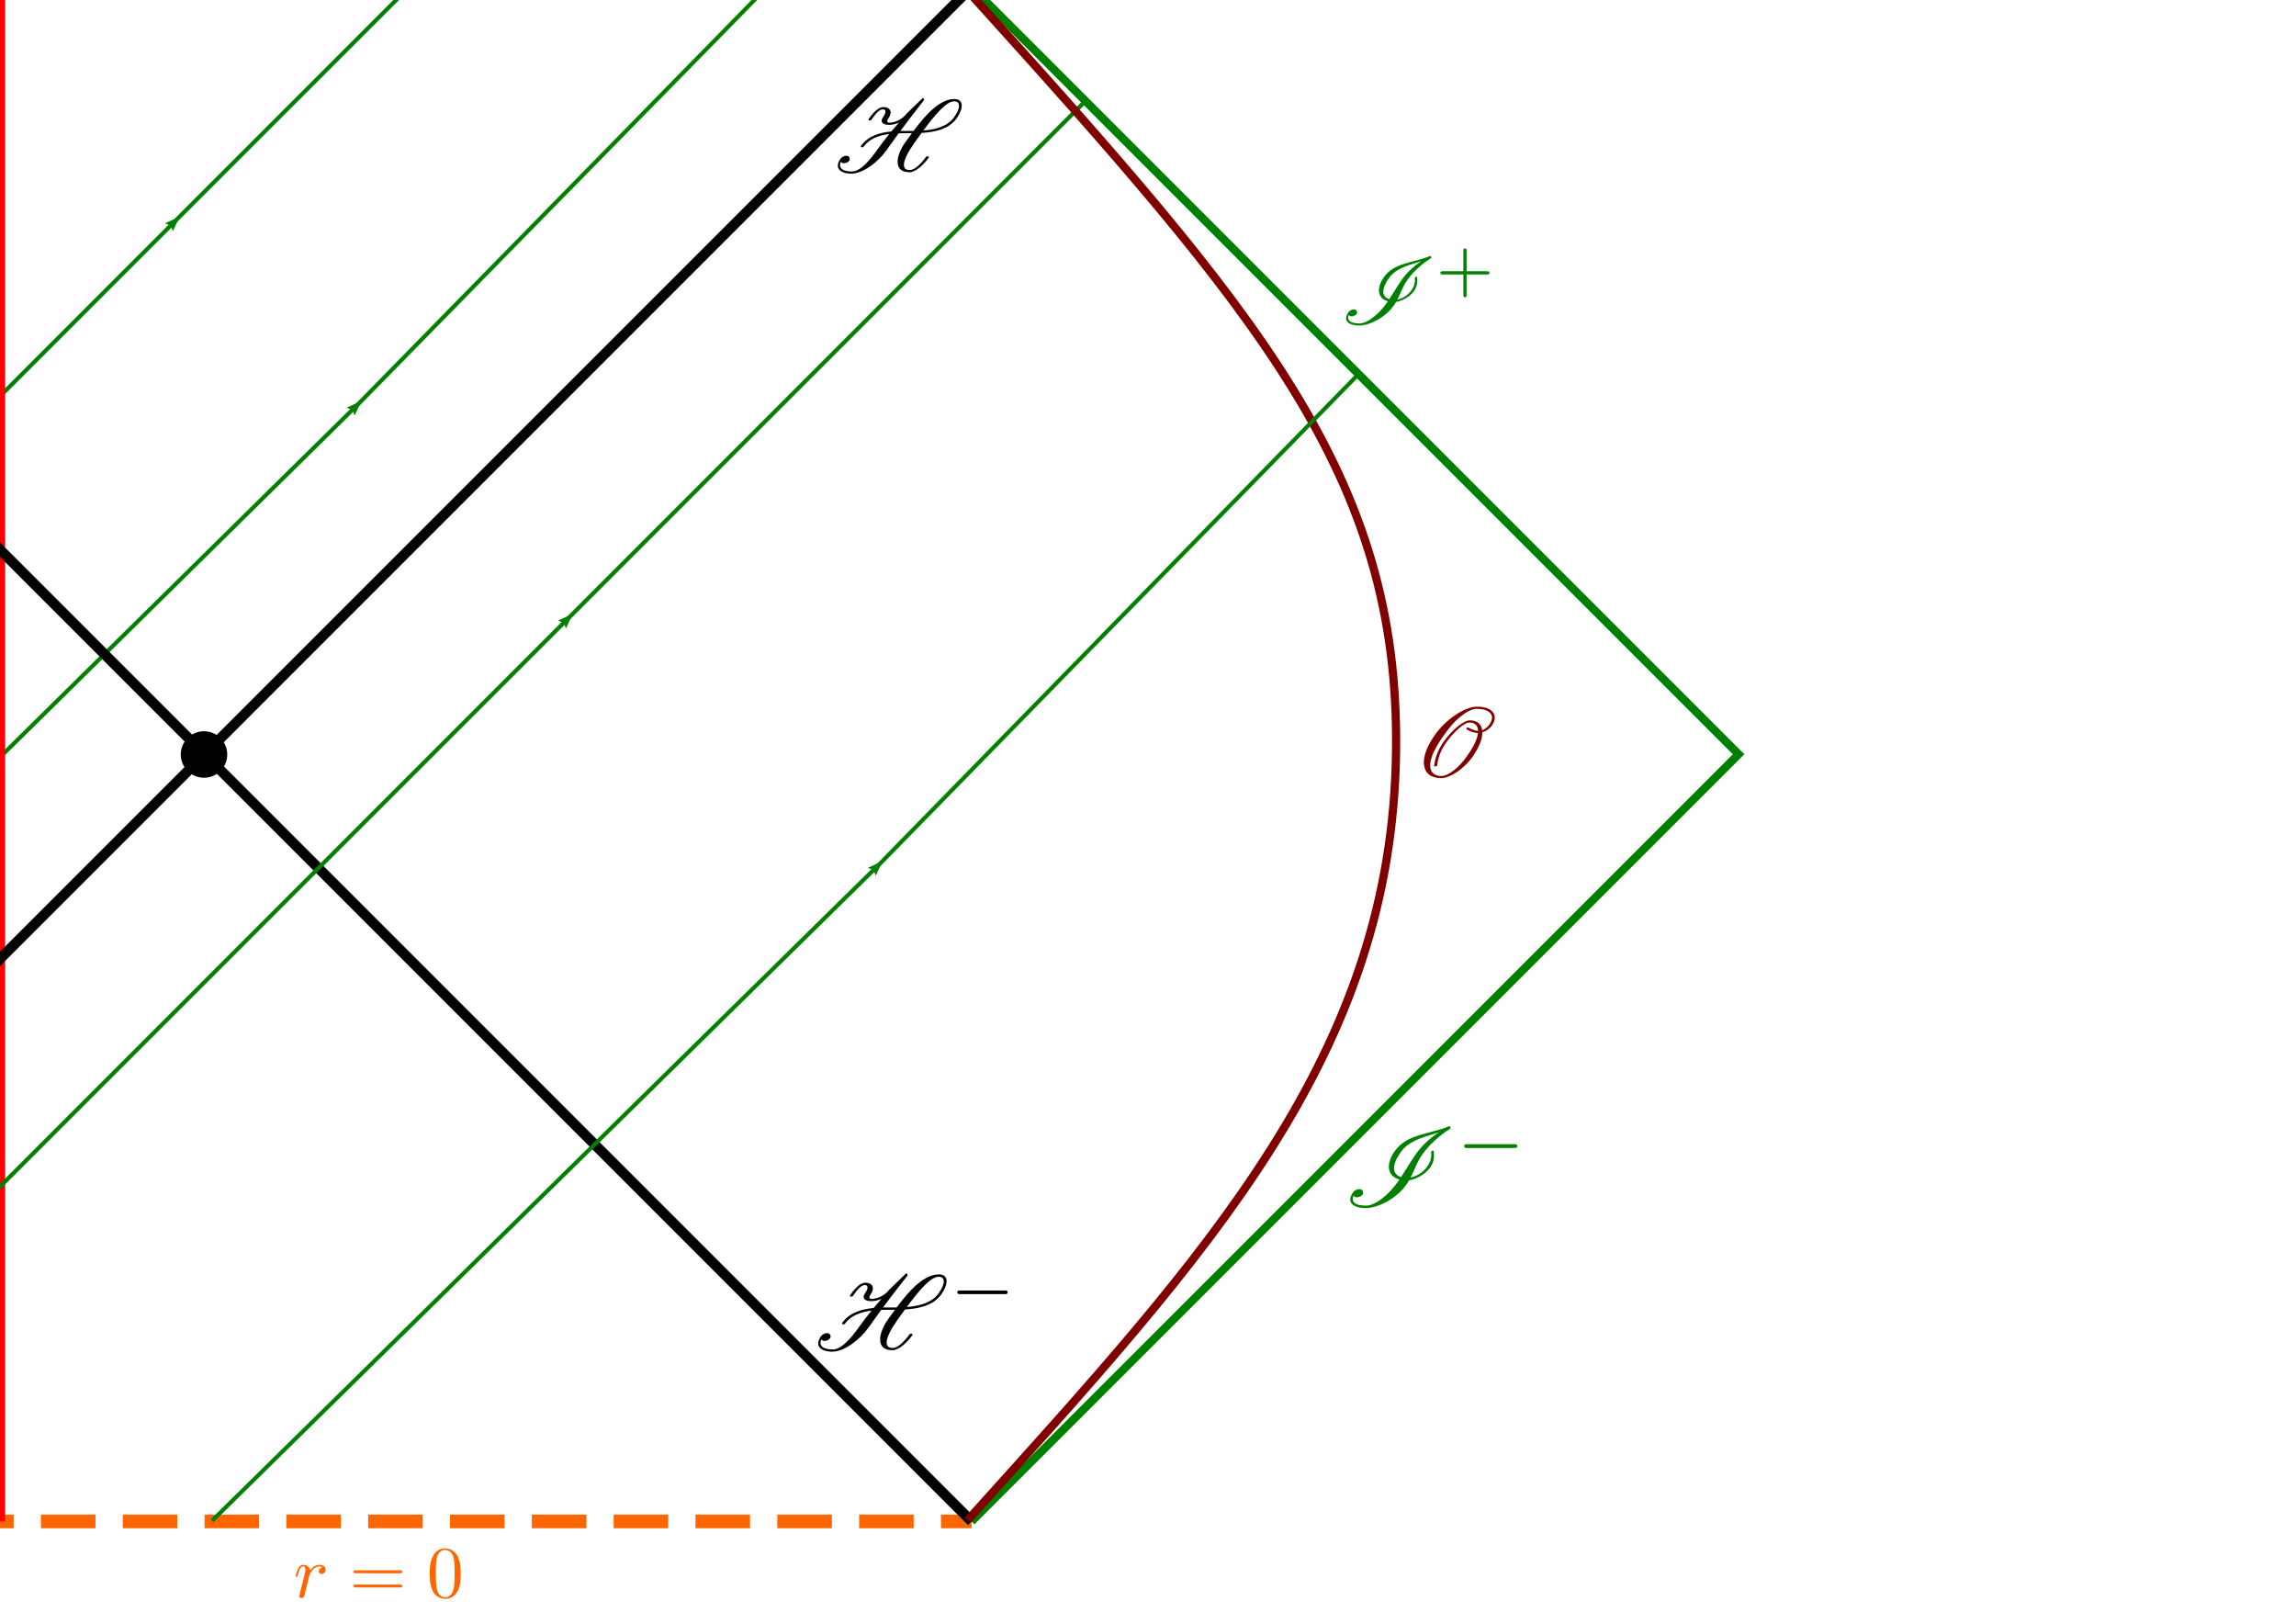 <?xml version="1.0" encoding="UTF-8" standalone="no"?>
<!-- Created with Inkscape (http://www.inkscape.org/) -->

<svg
   xmlns:ns0="http://www.iki.fi/pav/software/textext/"
   xmlns:dc="http://purl.org/dc/elements/1.1/"
   xmlns:cc="http://creativecommons.org/ns#"
   xmlns:rdf="http://www.w3.org/1999/02/22-rdf-syntax-ns#"
   xmlns:svg="http://www.w3.org/2000/svg"
   xmlns="http://www.w3.org/2000/svg"
   xmlns:sodipodi="http://sodipodi.sourceforge.net/DTD/sodipodi-0.dtd"
   xmlns:inkscape="http://www.inkscape.org/namespaces/inkscape"
   width="297mm"
   height="210mm"
   viewBox="0 0 297 210"
   version="1.1"
   id="svg8"
   inkscape:version="0.92.5 (2060ec1f9f, 2020-04-08)"
   sodipodi:docname="lem_OS_CP_diag_sclosed.svg">
  <defs
     id="defs2">
    <marker
       inkscape:stockid="Arrow2Lend"
       orient="auto"
       refY="0.0"
       refX="0.0"
       id="Arrow2Lend"
       style="overflow:visible;"
       inkscape:isstock="true">
      <path
         id="path851"
         style="fill-rule:evenodd;stroke-width:0.625;stroke-linejoin:round;stroke:#008000;stroke-opacity:1;fill:#008000;fill-opacity:1"
         d="M 8.719,4.034 L -2.207,0.016 L 8.719,-4.002 C 6.973,-1.63 6.983,1.616 8.719,4.034 z "
         transform="scale(1.1) rotate(180) translate(1,0)" />
    </marker>
    <marker
       inkscape:stockid="Arrow1Mend"
       orient="auto"
       refY="0.0"
       refX="0.0"
       id="Arrow1Mend"
       style="overflow:visible;"
       inkscape:isstock="true">
      <path
         id="path1092"
         d="M 0.0,0.0 L 5.0,-5.0 L -12.5,0.0 L 5.0,5.0 L 0.0,0.0 z "
         style="fill-rule:evenodd;stroke:#008000;stroke-width:1pt;stroke-opacity:1;fill:#008000;fill-opacity:1"
         transform="scale(0.4) rotate(180) translate(10,0)" />
    </marker>
    <inkscape:path-effect
       effect="bspline"
       id="path-effect862"
       is_visible="true"
       weight="33.333"
       steps="2"
       helper_size="0"
       apply_no_weight="true"
       apply_with_weight="true"
       only_selected="false" />
    <marker
       inkscape:stockid="Arrow2Lend"
       orient="auto"
       refY="0"
       refX="0"
       id="Arrow2Lend-3"
       style="overflow:visible"
       inkscape:isstock="true">
      <path
         inkscape:connector-curvature="0"
         id="path851-6"
         style="fill:#008000;fill-opacity:1;fill-rule:evenodd;stroke:#008000;stroke-width:0.625;stroke-linejoin:round;stroke-opacity:1"
         d="M 8.719,4.034 -2.207,0.016 8.719,-4.002 c -1.745,2.372 -1.735,5.617 -6e-7,8.035 z"
         transform="matrix(-1.1,0,0,-1.1,-1.1,0)" />
    </marker>
    <marker
       inkscape:stockid="Arrow2Lend"
       orient="auto"
       refY="0"
       refX="0"
       id="Arrow2Lend-3-5"
       style="overflow:visible"
       inkscape:isstock="true">
      <path
         inkscape:connector-curvature="0"
         id="path851-6-3"
         style="fill:#008000;fill-opacity:1;fill-rule:evenodd;stroke:#008000;stroke-width:0.625;stroke-linejoin:round;stroke-opacity:1"
         d="M 8.719,4.034 -2.207,0.016 8.719,-4.002 c -1.745,2.372 -1.735,5.617 -6e-7,8.035 z"
         transform="matrix(-1.1,0,0,-1.1,-1.1,0)" />
    </marker>
    <marker
       inkscape:stockid="Arrow2Lend"
       orient="auto"
       refY="0"
       refX="0"
       id="Arrow2Lend-8"
       style="overflow:visible"
       inkscape:isstock="true">
      <path
         inkscape:connector-curvature="0"
         id="path851-9"
         style="fill:#008000;fill-opacity:1;fill-rule:evenodd;stroke:#008000;stroke-width:0.625;stroke-linejoin:round;stroke-opacity:1"
         d="M 8.719,4.034 -2.207,0.016 8.719,-4.002 c -1.745,2.372 -1.735,5.617 -6e-7,8.035 z"
         transform="matrix(-1.1,0,0,-1.1,-1.1,0)" />
    </marker>
    <marker
       inkscape:stockid="Arrow2Lend"
       orient="auto"
       refY="0"
       refX="0"
       id="Arrow2Lend-8-2"
       style="overflow:visible"
       inkscape:isstock="true">
      <path
         inkscape:connector-curvature="0"
         id="path851-9-9"
         style="fill:#008000;fill-opacity:1;fill-rule:evenodd;stroke:#008000;stroke-width:0.625;stroke-linejoin:round;stroke-opacity:1"
         d="M 8.719,4.034 -2.207,0.016 8.719,-4.002 c -1.745,2.372 -1.735,5.617 -6e-7,8.035 z"
         transform="matrix(-1.1,0,0,-1.1,-1.1,0)" />
    </marker>
  </defs>
  <sodipodi:namedview
     id="base"
     pagecolor="#ffffff"
     bordercolor="#666666"
     borderopacity="1.0"
     inkscape:pageopacity="0.0"
     inkscape:pageshadow="2"
     inkscape:zoom="1.0137906"
     inkscape:cx="357.02633"
     inkscape:cy="426.79268"
     inkscape:document-units="mm"
     inkscape:current-layer="layer1"
     showgrid="true"
     inkscape:window-width="1848"
     inkscape:window-height="1016"
     inkscape:window-x="72"
     inkscape:window-y="27"
     inkscape:window-maximized="1"
     inkscape:snap-global="false"
     showguides="false">
    <inkscape:grid
       type="xygrid"
       id="grid815"
       units="px"
       spacingx="1.323"
       spacingy="1.323"
       color="#108bff"
       opacity="0.125" />
  </sodipodi:namedview>
  <g
     inkscape:label="Calque 1"
     inkscape:groupmode="layer"
     id="layer1"
     transform="translate(0,-87)">
    <path
       style="fill:#ffeeaa;fill-opacity:1;stroke:none;stroke-width:1.017;stroke-linecap:butt;stroke-linejoin:miter;stroke-miterlimit:4;stroke-dasharray:none;stroke-opacity:1"
       d="M -26.458,283.771 V 85.333 H 0 V 283.771"
       id="path9159"
       inkscape:connector-curvature="0" />
    <path
       style="fill:none;stroke:#008000;stroke-width:1.058;stroke-linecap:butt;stroke-linejoin:miter;stroke-miterlimit:4;stroke-dasharray:none;stroke-opacity:1"
       d="m 125.677,85.333 99.219,99.219 -99.219,99.219"
       id="path819"
       inkscape:connector-curvature="0"
       sodipodi:nodetypes="ccc" />
    <path
       style="fill:none;stroke:#ff00ff;stroke-width:0.794;stroke-linecap:butt;stroke-linejoin:miter;stroke-miterlimit:4;stroke-dasharray:none;stroke-opacity:1"
       d="M -26.458,184.552 H 0 v 0"
       id="path824"
       inkscape:connector-curvature="0" />
    <path
       style="fill:none;stroke:#008000;stroke-width:0.529;stroke-linecap:butt;stroke-linejoin:miter;stroke-miterlimit:4;stroke-dasharray:none;stroke-opacity:1;marker-mid:url(#Arrow2Lend-3)"
       d="M -26.789,211.341 46.509,139.088 99.201,85.351"
       id="path828-7"
       inkscape:connector-curvature="0"
       sodipodi:nodetypes="ccc" />
    <path
       style="fill:none;stroke:#ff6600;stroke-width:1.764;stroke-linecap:butt;stroke-linejoin:miter;stroke-miterlimit:4;stroke-dasharray:7.056,3.528;stroke-dashoffset:0;stroke-opacity:1"
       d="m -26.458,85.333 152.135,1e-5"
       id="path835"
       inkscape:connector-curvature="0"
       sodipodi:nodetypes="cc" />
    <path
       style="fill:none;stroke:#008000;stroke-width:0.529;stroke-linecap:butt;stroke-linejoin:miter;stroke-miterlimit:4;stroke-dasharray:none;stroke-opacity:1;marker-mid:url(#Arrow2Lend-3-5)"
       d="M -0.3,138.55 23.001,115.249 52.917,85.333"
       id="path828-7-5"
       inkscape:connector-curvature="0"
       sodipodi:nodetypes="ccc" />
    <g
       ns0:preamble="/home/eric/.config/inkscape/extensions/default_packages.tex"
       ns0:text="$\\mathscr{I}^+$\n"
       word-spacing="normal"
       letter-spacing="normal"
       font-size-adjust="none"
       font-stretch="normal"
       font-weight="normal"
       font-variant="normal"
       font-style="normal"
       stroke-miterlimit="10.433"
       xml:space="preserve"
       transform="matrix(1.234,0,0,-1.234,-10.098,1001.49)"
       id="g8064"
       style="font-style:normal;font-variant:normal;font-weight:normal;font-stretch:normal;letter-spacing:normal;word-spacing:normal;text-anchor:start;fill:#008000;fill-opacity:1;fill-rule:evenodd;stroke:#000000;stroke-linecap:butt;stroke-linejoin:miter;stroke-miterlimit:10.433;stroke-dasharray:none;stroke-dashoffset:0;stroke-opacity:1">
<path
   id="path8060"
   d="m 155.71,711.73 0.12,0.16 0.12,0.16 0.12,0.15 0.14,0.15 0.13,0.16 0.15,0.15 0.15,0.14 0.15,0.15 0.16,0.14 0.16,0.14 0.17,0.14 0.17,0.14 0.18,0.13 0.18,0.13 0.18,0.12 0.19,0.12 c 0.02,0.01 0.03,0.04 0.03,0.07 l -0.01,0.08 c -0.02,0.01 -0.02,0.02 -0.02,0.03 0,0.04 -0.04,0.06 -0.07,0.06 -0.01,0 -0.02,0 -0.03,-0.01 -1.81,-0.74 -3.73,-0.67 -4.82,-2.2 -0.35,-0.49 -0.53,-0.98 -0.53,-1.4 0,-0.16 0.03,-0.31 0.08,-0.44 0.14,-0.35 0.45,-0.58 0.86,-0.7 l 0.14,0.22 c -0.31,0.1 -0.52,0.3 -0.59,0.56 -0.02,0.07 -0.03,0.15 -0.03,0.23 0,0.4 0.22,0.91 0.6,1.43 0.66,0.94 1.82,1.28 2.99,1.64 0.13,0.04 0.26,0.08 0.38,0.12 -0.79,-0.53 -1.49,-1.18 -1.98,-1.87 v 0 c -0.5,-0.7 -0.9,-1.41 -1.37,-2.11 l -0.14,-0.22 -0.17,-0.24 c -0.75,-1.05 -1.93,-2.08 -2.81,-2.08 -0.69,0 -1.18,0.18 -1.18,0.58 0,0.09 0.02,0.2 0.08,0.31 0.06,-0.1 0.17,-0.15 0.29,-0.15 0.26,0 0.56,0.2 0.56,0.39 0,0.24 -0.15,0.34 -0.33,0.34 -0.21,0 -0.45,-0.12 -0.57,-0.29 -0.17,-0.25 -0.25,-0.46 -0.25,-0.64 0,-0.52 0.63,-0.76 1.36,-0.76 1.2,0 2.91,0.96 3.71,2.2 l 0.18,0.28 c 0.28,0.04 0.59,0.14 0.91,0.32 0.37,0.2 0.72,0.48 0.94,0.79 0.29,0.41 0.36,0.78 0.36,1.11 0,0.11 -0.01,0.23 -0.02,0.34 -0.01,0.04 -0.04,0.07 -0.08,0.07 h -0.02 c -0.03,0 -0.06,-0.02 -0.09,-0.03 -0.03,-0.02 -0.05,-0.05 -0.05,-0.09 0.01,-0.08 0.02,-0.16 0.02,-0.24 0,-0.31 -0.09,-0.67 -0.37,-1.06 -0.19,-0.27 -0.48,-0.54 -0.81,-0.72 -0.23,-0.13 -0.45,-0.21 -0.67,-0.25 0.38,0.69 0.55,1.36 1.05,2.05 z"
   inkscape:connector-curvature="0"
   style="fill:#008000;stroke-width:0" />
<path
   id="path8062"
   d="m 161.92,712.31 h 2.14 c 0.09,0 0.26,0 0.26,0.17 0,0.17 -0.16,0.17 -0.26,0.17 h -2.14 v 2.14 c 0,0.09 0,0.25 -0.16,0.25 -0.18,0 -0.18,-0.16 -0.18,-0.25 v -2.14 h -2.15 c -0.09,0 -0.26,0 -0.26,-0.17 0,-0.17 0.17,-0.17 0.26,-0.17 h 2.15 v -2.13 c 0,-0.09 0,-0.26 0.17,-0.26 0.17,0 0.17,0.16 0.17,0.26 z"
   inkscape:connector-curvature="0"
   style="fill:#008000;stroke-width:0" />
</g>    <g
       style="font-style:normal;font-variant:normal;font-weight:normal;font-stretch:normal;letter-spacing:normal;word-spacing:normal;text-anchor:start;fill:#008000;fill-opacity:1;fill-rule:evenodd;stroke:#000000;stroke-linecap:butt;stroke-linejoin:miter;stroke-miterlimit:10.433;stroke-dasharray:none;stroke-dashoffset:0;stroke-opacity:1"
       ns0:preamble="/home/eric/.config/inkscape/extensions/default_packages.tex"
       ns0:text="$\\mathscr{I}^-$\n\n"
       word-spacing="normal"
       letter-spacing="normal"
       font-size-adjust="none"
       font-stretch="normal"
       font-weight="normal"
       font-variant="normal"
       font-style="normal"
       stroke-miterlimit="10.433"
       xml:space="preserve"
       transform="matrix(1.453,0,0,-1.453,-42.26,1270.46)"
       id="content">
<path
   id="path8123"
   style="font-style:normal;font-variant:normal;font-weight:normal;font-stretch:normal;letter-spacing:normal;word-spacing:normal;text-anchor:start;fill:#008000;fill-opacity:1;fill-rule:evenodd;stroke:#000000;stroke-width:0;stroke-linecap:butt;stroke-linejoin:miter;stroke-miterlimit:10.433;stroke-dasharray:none;stroke-dashoffset:0;stroke-opacity:1"
   word-spacing="normal"
   stroke-miterlimit="10.433"
   letter-spacing="normal"
   font-weight="normal"
   font-variant="normal"
   font-style="normal"
   font-stretch="normal"
   font-size-adjust="none"
   d="m 155.71,711.73 0.12,0.16 0.12,0.16 0.12,0.15 0.14,0.15 0.13,0.16 0.15,0.15 0.15,0.14 0.15,0.15 0.16,0.14 0.16,0.14 0.17,0.14 0.17,0.14 0.18,0.13 0.18,0.13 0.18,0.12 0.19,0.12 c 0.02,0.01 0.03,0.04 0.03,0.07 l -0.01,0.08 c -0.02,0.01 -0.02,0.02 -0.02,0.03 0,0.04 -0.04,0.06 -0.07,0.06 -0.01,0 -0.02,0 -0.03,-0.01 -1.81,-0.74 -3.73,-0.67 -4.82,-2.2 -0.35,-0.49 -0.53,-0.98 -0.53,-1.4 0,-0.16 0.03,-0.31 0.08,-0.44 0.14,-0.35 0.45,-0.58 0.86,-0.7 l 0.14,0.22 c -0.31,0.1 -0.52,0.3 -0.59,0.56 -0.02,0.07 -0.03,0.15 -0.03,0.23 0,0.4 0.22,0.91 0.6,1.43 0.66,0.94 1.82,1.28 2.99,1.64 0.13,0.04 0.26,0.08 0.38,0.12 -0.79,-0.53 -1.49,-1.18 -1.98,-1.87 v 0 c -0.5,-0.7 -0.9,-1.41 -1.37,-2.11 l -0.14,-0.22 -0.17,-0.24 c -0.75,-1.05 -1.93,-2.08 -2.81,-2.08 -0.69,0 -1.18,0.18 -1.18,0.58 0,0.09 0.02,0.2 0.08,0.31 0.06,-0.1 0.17,-0.15 0.29,-0.15 0.26,0 0.56,0.2 0.56,0.39 0,0.24 -0.15,0.34 -0.33,0.34 -0.21,0 -0.45,-0.12 -0.57,-0.29 -0.17,-0.25 -0.25,-0.46 -0.25,-0.64 0,-0.52 0.63,-0.76 1.36,-0.76 1.2,0 2.91,0.96 3.71,2.2 l 0.18,0.28 c 0.28,0.04 0.59,0.14 0.91,0.32 0.37,0.2 0.72,0.48 0.94,0.79 0.29,0.41 0.36,0.78 0.36,1.11 0,0.11 -0.01,0.23 -0.02,0.34 -0.01,0.04 -0.04,0.07 -0.08,0.07 h -0.02 c -0.03,0 -0.06,-0.02 -0.09,-0.03 -0.03,-0.02 -0.05,-0.05 -0.05,-0.09 0.01,-0.08 0.02,-0.16 0.02,-0.24 0,-0.31 -0.09,-0.67 -0.37,-1.06 -0.19,-0.27 -0.48,-0.54 -0.81,-0.72 -0.23,-0.13 -0.45,-0.21 -0.67,-0.25 0.38,0.69 0.55,1.36 1.05,2.05 z"
   inkscape:connector-curvature="0" />
<path
   id="path8125"
   style="font-style:normal;font-variant:normal;font-weight:normal;font-stretch:normal;letter-spacing:normal;word-spacing:normal;text-anchor:start;fill:#008000;fill-opacity:1;fill-rule:evenodd;stroke:#000000;stroke-width:0;stroke-linecap:butt;stroke-linejoin:miter;stroke-miterlimit:10.433;stroke-dasharray:none;stroke-dashoffset:0;stroke-opacity:1"
   word-spacing="normal"
   stroke-miterlimit="10.433"
   letter-spacing="normal"
   font-weight="normal"
   font-variant="normal"
   font-style="normal"
   font-stretch="normal"
   font-size-adjust="none"
   d="m 163.89,712.31 h 0.01 0.01 0.01 0.01 0.02 0.02 0.01 0.01 l 0.01,0.01 h 0.01 0.01 0.02 0.01 l 0.01,0.01 h 0.01 l 0.01,0.01 h 0.01 l 0.01,0.01 h 0.01 l 0.01,0.01 v 0.01 h 0.01 l 0.01,0.01 v 0 0.01 h 0.01 v 0.01 0 0.01 h 0.01 v 0.01 0 0.01 0.01 0 l 0.01,0.01 v 0.01 0 0.01 0.01 c 0,0.17 -0.16,0.17 -0.28,0.17 h -4.17 c -0.11,0 -0.28,0 -0.28,-0.17 0,-0.17 0.16,-0.17 0.28,-0.17 z"
   inkscape:connector-curvature="0" />
</g>    <g
       ns0:preamble="/home/eric/.config/inkscape/extensions/default_packages.tex"
       ns0:text="$r=0$\n"
       word-spacing="normal"
       letter-spacing="normal"
       font-size-adjust="none"
       font-stretch="normal"
       font-weight="normal"
       font-variant="normal"
       font-style="normal"
       stroke-miterlimit="10.433"
       xml:space="preserve"
       transform="matrix(0,-1.082,-1.082,0,735.233,354.34)"
       id="g8175"
       style="font-style:normal;font-variant:normal;font-weight:normal;font-stretch:normal;letter-spacing:normal;word-spacing:normal;text-anchor:start;fill:#000000;fill-opacity:1;fill-rule:evenodd;stroke:#000000;stroke-linecap:butt;stroke-linejoin:miter;stroke-miterlimit:10.433;stroke-dasharray:none;stroke-dashoffset:0;stroke-opacity:1">
<path
   id="path8167"
   d="m 149.59,707.71 v -0.01 l -0.01,-0.02 v -0.01 -0.02 l -0.01,-0.03 -0.01,-0.03 v -0.03 l -0.01,-0.04 -0.01,-0.03 -0.01,-0.03 v -0.01 -0.02 l -0.01,-0.01 v -0.02 -0.01 l -0.01,-0.01 v -0.02 -0.01 -0.01 -0.01 l -0.01,-0.01 v -0.01 -0.01 0 -0.01 -0.01 c 0,-0.18 0.14,-0.26 0.29,-0.26 0.12,0 0.3,0.07 0.37,0.27 0.02,0.04 0.36,1.39 0.4,1.57 0.08,0.33 0.26,1.03 0.32,1.3 0.04,0.12 0.32,0.59 0.55,0.81 0.08,0.07 0.37,0.33 0.8,0.33 0.26,0 0.41,-0.12 0.42,-0.12 -0.3,-0.05 -0.52,-0.29 -0.52,-0.55 0,-0.16 0.11,-0.35 0.38,-0.35 0.27,0 0.55,0.23 0.55,0.59 0,0.35 -0.32,0.65 -0.83,0.65 -0.65,0 -1.08,-0.49 -1.27,-0.77 -0.08,0.45 -0.44,0.77 -0.91,0.77 -0.46,0 -0.65,-0.39 -0.74,-0.57 -0.18,-0.34 -0.31,-0.93 -0.31,-0.96 0,-0.1 0.1,-0.1 0.12,-0.1 0.1,0 0.11,0.01 0.17,0.22 0.17,0.71 0.37,1.19 0.73,1.19 0.17,0 0.31,-0.08 0.31,-0.46 0,-0.21 -0.03,-0.32 -0.16,-0.83 z"
   inkscape:connector-curvature="0"
   style="fill:#000000;stroke-width:0" />
<path
   id="path8169"
   d="m 163.1,710.37 h 0.03 0.03 0.03 l 0.01,0.01 h 0.02 0.01 0.02 0.01 0.01 l 0.02,0.01 h 0.01 0.01 l 0.02,0.01 h 0.01 l 0.01,0.01 h 0.01 l 0.01,0.01 0.01,0.01 0.01,0.01 0.01,0.01 0.01,0.01 v 0 l 0.01,0.01 v 0 0.01 l 0.01,0.01 v 0 0.01 0.01 0 l 0.01,0.01 v 0.01 0.01 0.01 0 0.01 0.01 c 0,0.2 -0.19,0.2 -0.33,0.2 h -5.97 c -0.14,0 -0.33,0 -0.33,-0.2 0,-0.2 0.19,-0.2 0.34,-0.2 z"
   inkscape:connector-curvature="0"
   style="fill:#000000;stroke-width:0" />
<path
   id="path8171"
   d="m 163.11,708.45 h 0.02 0.01 0.03 0.02 0.02 0.01 0.02 0.01 0.01 l 0.02,0.01 h 0.01 0.01 l 0.02,0.01 h 0.01 l 0.01,0.01 h 0.01 l 0.01,0.01 h 0.01 l 0.01,0.01 0.01,0.01 0.01,0.01 h 0.01 v 0.01 0.01 h 0.01 v 0.01 0 l 0.01,0.01 v 0.01 0 0.01 0.01 h 0.01 v 0.01 0.01 0.01 0.01 0.01 0.01 c 0,0.19 -0.19,0.19 -0.34,0.19 h -5.95 c -0.15,0 -0.34,0 -0.34,-0.19 0,-0.2 0.19,-0.2 0.33,-0.2 z"
   inkscape:connector-curvature="0"
   style="fill:#000000;stroke-width:0" />
<path
   id="path8173"
   d="m 171.36,710.3 v 0.15 l -0.01,0.15 v 0.15 l -0.01,0.15 -0.01,0.15 -0.01,0.14 -0.01,0.15 -0.02,0.15 -0.02,0.14 -0.03,0.15 -0.03,0.14 -0.04,0.15 -0.05,0.14 -0.04,0.14 -0.06,0.14 -0.03,0.07 -0.03,0.07 c -0.46,0.95 -1.28,1.11 -1.7,1.11 -0.6,0 -1.32,-0.26 -1.73,-1.18 -0.32,-0.69 -0.37,-1.46 -0.37,-2.26 0,-0.74 0.04,-1.64 0.45,-2.39 0.43,-0.81 1.15,-1 1.64,-1 v 0.21 c -0.39,0 -0.98,0.25 -1.15,1.21 -0.11,0.59 -0.11,1.51 -0.11,2.09 0,0.64 0,1.29 0.08,1.83 0.19,1.18 0.93,1.27 1.18,1.27 0.33,0 0.99,-0.18 1.18,-1.16 0.1,-0.56 0.1,-1.31 0.1,-1.94 0,-0.74 0,-1.42 -0.11,-2.05 -0.15,-0.95 -0.72,-1.25 -1.17,-1.25 v 0 -0.21 c 0.54,0 1.3,0.2 1.74,1.15 0.32,0.68 0.37,1.46 0.37,2.24 z"
   inkscape:connector-curvature="0"
   style="fill:#000000;stroke-width:0" />
</g>    <g
       ns0:preamble="/home/eric/.config/inkscape/extensions/default_packages.tex"
       ns0:text="$r=0$\n"
       word-spacing="normal"
       letter-spacing="normal"
       font-size-adjust="none"
       font-stretch="normal"
       font-weight="normal"
       font-variant="normal"
       font-style="normal"
       stroke-miterlimit="10.433"
       xml:space="preserve"
       transform="matrix(0.955,0,0,-0.955,-103.758,756.704)"
       id="g8175-2"
       style="font-style:normal;font-variant:normal;font-weight:normal;font-stretch:normal;letter-spacing:normal;word-spacing:normal;text-anchor:start;fill:#ff6600;fill-opacity:1;fill-rule:evenodd;stroke:#000000;stroke-linecap:butt;stroke-linejoin:miter;stroke-miterlimit:10.433;stroke-dasharray:none;stroke-dashoffset:0;stroke-opacity:1">
<path
   id="path8167-7"
   d="m 149.59,707.71 v -0.01 l -0.01,-0.02 v -0.01 -0.02 l -0.01,-0.03 -0.01,-0.03 v -0.03 l -0.01,-0.04 -0.01,-0.03 -0.01,-0.03 v -0.01 -0.02 l -0.01,-0.01 v -0.02 -0.01 l -0.01,-0.01 v -0.02 -0.01 -0.01 -0.01 l -0.01,-0.01 v -0.01 -0.01 0 -0.01 -0.01 c 0,-0.18 0.14,-0.26 0.29,-0.26 0.12,0 0.3,0.07 0.37,0.27 0.02,0.04 0.36,1.39 0.4,1.57 0.08,0.33 0.26,1.03 0.32,1.3 0.04,0.12 0.32,0.59 0.55,0.81 0.08,0.07 0.37,0.33 0.8,0.33 0.26,0 0.41,-0.12 0.42,-0.12 -0.3,-0.05 -0.52,-0.29 -0.52,-0.55 0,-0.16 0.11,-0.35 0.38,-0.35 0.27,0 0.55,0.23 0.55,0.59 0,0.35 -0.32,0.65 -0.83,0.65 -0.65,0 -1.08,-0.49 -1.27,-0.77 -0.08,0.45 -0.44,0.77 -0.91,0.77 -0.46,0 -0.65,-0.39 -0.74,-0.57 -0.18,-0.34 -0.31,-0.93 -0.31,-0.96 0,-0.1 0.1,-0.1 0.12,-0.1 0.1,0 0.11,0.01 0.17,0.22 0.17,0.71 0.37,1.19 0.73,1.19 0.17,0 0.31,-0.08 0.31,-0.46 0,-0.21 -0.03,-0.32 -0.16,-0.83 z"
   inkscape:connector-curvature="0"
   style="fill:#ff6600;stroke-width:0" />
<path
   id="path8169-0"
   d="m 163.1,710.37 h 0.03 0.03 0.03 l 0.01,0.01 h 0.02 0.01 0.02 0.01 0.01 l 0.02,0.01 h 0.01 0.01 l 0.02,0.01 h 0.01 l 0.01,0.01 h 0.01 l 0.01,0.01 0.01,0.01 0.01,0.01 0.01,0.01 0.01,0.01 v 0 l 0.01,0.01 v 0 0.01 l 0.01,0.01 v 0 0.01 0.01 0 l 0.01,0.01 v 0.01 0.01 0.01 0 0.01 0.01 c 0,0.2 -0.19,0.2 -0.33,0.2 h -5.97 c -0.14,0 -0.33,0 -0.33,-0.2 0,-0.2 0.19,-0.2 0.34,-0.2 z"
   inkscape:connector-curvature="0"
   style="fill:#ff6600;stroke-width:0" />
<path
   id="path8171-9"
   d="m 163.11,708.45 h 0.02 0.01 0.03 0.02 0.02 0.01 0.02 0.01 0.01 l 0.02,0.01 h 0.01 0.01 l 0.02,0.01 h 0.01 l 0.01,0.01 h 0.01 l 0.01,0.01 h 0.01 l 0.01,0.01 0.01,0.01 0.01,0.01 h 0.01 v 0.01 0.01 h 0.01 v 0.01 0 l 0.01,0.01 v 0.01 0 0.01 0.01 h 0.01 v 0.01 0.01 0.01 0.01 0.01 0.01 c 0,0.19 -0.19,0.19 -0.34,0.19 h -5.95 c -0.15,0 -0.34,0 -0.34,-0.19 0,-0.2 0.19,-0.2 0.33,-0.2 z"
   inkscape:connector-curvature="0"
   style="fill:#ff6600;stroke-width:0" />
<path
   id="path8173-3"
   d="m 171.36,710.3 v 0.15 l -0.01,0.15 v 0.15 l -0.01,0.15 -0.01,0.15 -0.01,0.14 -0.01,0.15 -0.02,0.15 -0.02,0.14 -0.03,0.15 -0.03,0.14 -0.04,0.15 -0.05,0.14 -0.04,0.14 -0.06,0.14 -0.03,0.07 -0.03,0.07 c -0.46,0.95 -1.28,1.11 -1.7,1.11 -0.6,0 -1.32,-0.26 -1.73,-1.18 -0.32,-0.69 -0.37,-1.46 -0.37,-2.26 0,-0.74 0.04,-1.64 0.45,-2.39 0.43,-0.81 1.15,-1 1.64,-1 v 0.21 c -0.39,0 -0.98,0.25 -1.15,1.21 -0.11,0.59 -0.11,1.51 -0.11,2.09 0,0.64 0,1.29 0.08,1.83 0.19,1.18 0.93,1.27 1.18,1.27 0.33,0 0.99,-0.18 1.18,-1.16 0.1,-0.56 0.1,-1.31 0.1,-1.94 0,-0.74 0,-1.42 -0.11,-2.05 -0.15,-0.95 -0.72,-1.25 -1.17,-1.25 v 0 -0.21 c 0.54,0 1.3,0.2 1.74,1.15 0.32,0.68 0.37,1.46 0.37,2.24 z"
   inkscape:connector-curvature="0"
   style="fill:#ff6600;stroke-width:0" />
</g>    <g
       ns0:preamble="/home/eric/.config/inkscape/extensions/default_packages.tex"
       ns0:text="$\\mathscr{H}$\n"
       word-spacing="normal"
       letter-spacing="normal"
       font-size-adjust="none"
       font-stretch="normal"
       font-weight="normal"
       font-variant="normal"
       font-style="normal"
       stroke-miterlimit="10.433"
       xml:space="preserve"
       transform="matrix(1.331,0,0,-1.331,-89.992,1050.358)"
       id="g8257"
       style="font-style:normal;font-variant:normal;font-weight:normal;font-stretch:normal;letter-spacing:normal;word-spacing:normal;text-anchor:start;fill:#000000;fill-opacity:1;fill-rule:evenodd;stroke:#000000;stroke-linecap:butt;stroke-linejoin:miter;stroke-miterlimit:10.433;stroke-dasharray:none;stroke-dashoffset:0;stroke-opacity:1"
       inkscape:transform-center-x="-31.91353"
       inkscape:transform-center-y="-5.1669573">
<path
   id="path8255"
   d="m 157.89,708.52 v 0 0 l -0.01,0.01 v 0 0.01 0 0.01 0 0 0.01 h -0.01 v 0 0.01 0 h -0.01 v 0 0.01 0 h -0.01 v 0 0 l -0.01,0.01 v 0 0 h -0.01 v 0 0 h -0.01 v 0 h -0.01 v 0 0 h -0.11 c -0.03,0 -0.06,0 -0.07,-0.02 -0.47,-0.66 -1.1,-1.31 -1.6,-1.31 -0.4,0 -0.57,0.19 -0.57,0.51 0,0.48 0.4,1.25 0.99,2.09 0.24,0.34 0.48,0.67 0.73,1.01 1.33,0.08 2.66,0.37 3.41,1.42 0.31,0.44 0.49,0.88 0.49,1.23 0,0.38 -0.21,0.64 -0.71,0.64 l -0.04,-0.22 c 0.33,0 0.49,-0.17 0.49,-0.45 0,-0.28 -0.17,-0.66 -0.48,-1.1 -0.65,-0.9 -1.78,-1.19 -2.99,-1.29 1.11,1.5 2.23,2.84 2.98,2.84 v 0 l 0.04,0.22 c -1.42,0 -2.78,-1.5 -3.97,-3.1 h -1.28 c 0.74,0.99 1.5,1.99 2.28,2.97 0.02,0.03 0.02,0.05 0.02,0.08 l -0.03,0.08 c -0.01,0.03 -0.04,0.06 -0.08,0.06 -0.02,0 -0.04,-0.01 -0.06,-0.03 -0.5,-0.48 -0.99,-0.96 -1.53,-1.48 -0.37,-0.52 -1.12,-0.88 -1.68,-0.88 -0.12,0 -0.2,0.06 -0.2,0.16 0,0.07 0.04,0.16 0.12,0.27 0.14,0.21 0.21,0.4 0.21,0.56 0,0.32 -0.27,0.53 -0.71,0.53 -0.52,0 -1.06,-0.64 -1.43,-1.17 -0.01,-0.01 -0.01,-0.03 -0.01,-0.04 0,-0.05 0.03,-0.09 0.08,-0.09 h 0.11 c 0.03,0 0.05,0.02 0.07,0.04 0.38,0.54 0.76,1.04 1.14,1.04 0.16,0 0.25,-0.08 0.25,-0.22 0,-0.14 -0.08,-0.32 -0.24,-0.55 -0.09,-0.13 -0.13,-0.24 -0.13,-0.34 0,-0.28 0.34,-0.4 0.71,-0.4 0.29,0 0.64,0.07 0.97,0.22 -0.25,-0.28 -0.5,-0.57 -0.74,-0.86 -1.15,-0.11 -2.27,-0.44 -2.95,-1.4 l -0.02,-0.05 c 0,-0.04 0.03,-0.08 0.08,-0.08 h 0.11 c 0.03,0 0.06,0.01 0.07,0.03 0.58,0.81 1.51,1.13 2.51,1.25 -0.4,-0.5 -0.79,-0.99 -1.15,-1.5 -0.74,-1.05 -1.65,-2.14 -2.49,-2.14 -0.67,0 -1.15,0.2 -1.15,0.61 0,0.1 0.03,0.21 0.09,0.34 0.07,-0.1 0.18,-0.15 0.3,-0.15 0.26,0 0.56,0.2 0.56,0.39 0,0.24 -0.15,0.34 -0.33,0.34 -0.21,0 -0.45,-0.12 -0.57,-0.29 -0.18,-0.26 -0.26,-0.48 -0.26,-0.67 0,-0.52 0.59,-0.78 1.32,-0.78 1.1,0 2.57,1.1 3.39,2.25 0.4,0.56 0.8,1.11 1.2,1.67 0.23,0.01 0.46,0.01 0.69,0.01 h 0.6 c -0.22,-0.3 -0.44,-0.6 -0.64,-0.88 -0.49,-0.69 -0.75,-1.37 -0.75,-1.9 0,-0.61 0.34,-1.01 1.14,-1.01 0.64,0 1.4,0.74 1.89,1.42 0.01,0.02 0.01,0.03 0.01,0.05 z"
   inkscape:connector-curvature="0"
   style="fill:#000000;stroke-width:0" />
</g>    <g
       style="font-style:normal;font-variant:normal;font-weight:normal;font-stretch:normal;letter-spacing:normal;word-spacing:normal;text-anchor:start;fill:#ff00ff;fill-opacity:1;fill-rule:evenodd;stroke:#ff00ff;stroke-linecap:butt;stroke-linejoin:miter;stroke-miterlimit:10.433;stroke-dasharray:none;stroke-dashoffset:0;stroke-opacity:1"
       ns0:preamble="/home/eric/.config/inkscape/extensions/default_packages.tex"
       ns0:text="$\\tau\\!=\\!0$\n\n\n"
       word-spacing="normal"
       letter-spacing="normal"
       font-size-adjust="none"
       font-stretch="normal"
       font-weight="normal"
       font-variant="normal"
       font-style="normal"
       stroke-miterlimit="10.433"
       xml:space="preserve"
       transform="matrix(0.822,0,0,-0.822,-144.977,761.829)"
       id="g8483">
<path
   id="path8475"
   style="font-style:normal;font-variant:normal;font-weight:normal;font-stretch:normal;letter-spacing:normal;word-spacing:normal;text-anchor:start;fill:#ff00ff;fill-opacity:1;fill-rule:evenodd;stroke:#ff00ff;stroke-width:0;stroke-linecap:butt;stroke-linejoin:miter;stroke-miterlimit:10.433;stroke-dasharray:none;stroke-dashoffset:0;stroke-opacity:1"
   word-spacing="normal"
   stroke-miterlimit="10.433"
   letter-spacing="normal"
   font-weight="normal"
   font-variant="normal"
   font-style="normal"
   font-stretch="normal"
   font-size-adjust="none"
   d="m 151.64,710.83 h 1.68 c 0.13,0 0.49,0 0.49,0.34 0,0.24 -0.21,0.24 -0.4,0.24 h -2.79 c -0.2,0 -0.59,0 -1.03,-0.47 -0.33,-0.36 -0.61,-0.84 -0.61,-0.89 0,-0.01 0,-0.1 0.12,-0.1 0.08,0 0.1,0.04 0.16,0.12 0.49,0.76 1.06,0.76 1.27,0.76 h 0.82 l -0.97,-3.19 c -0.04,-0.12 -0.1,-0.33 -0.1,-0.37 0,-0.11 0.07,-0.26 0.29,-0.26 0.33,0 0.38,0.27 0.41,0.42 z"
   inkscape:connector-curvature="0" />
<path
   id="path8477"
   style="font-style:normal;font-variant:normal;font-weight:normal;font-stretch:normal;letter-spacing:normal;word-spacing:normal;text-anchor:start;fill:#ff00ff;fill-opacity:1;fill-rule:evenodd;stroke:#ff00ff;stroke-width:0;stroke-linecap:butt;stroke-linejoin:miter;stroke-miterlimit:10.433;stroke-dasharray:none;stroke-dashoffset:0;stroke-opacity:1"
   word-spacing="normal"
   stroke-miterlimit="10.433"
   letter-spacing="normal"
   font-weight="normal"
   font-variant="normal"
   font-style="normal"
   font-stretch="normal"
   font-size-adjust="none"
   d="m 162.15,710.37 h 0.03 0.03 0.03 l 0.01,0.01 h 0.02 0.01 0.02 0.01 0.02 l 0.01,0.01 h 0.01 0.02 l 0.01,0.01 h 0.01 l 0.01,0.01 h 0.01 l 0.01,0.01 0.01,0.01 0.01,0.01 0.01,0.01 0.01,0.01 v 0 l 0.01,0.01 v 0 0.01 l 0.01,0.01 v 0 0.01 0.01 h 0.01 v 0.01 0.01 0.01 0.01 0 0.01 0.01 c 0,0.2 -0.19,0.2 -0.33,0.2 h -5.97 c -0.14,0 -0.33,0 -0.33,-0.2 0,-0.2 0.19,-0.2 0.34,-0.2 z"
   inkscape:connector-curvature="0" />
<path
   id="path8479"
   style="font-style:normal;font-variant:normal;font-weight:normal;font-stretch:normal;letter-spacing:normal;word-spacing:normal;text-anchor:start;fill:#ff00ff;fill-opacity:1;fill-rule:evenodd;stroke:#ff00ff;stroke-width:0;stroke-linecap:butt;stroke-linejoin:miter;stroke-miterlimit:10.433;stroke-dasharray:none;stroke-dashoffset:0;stroke-opacity:1"
   word-spacing="normal"
   stroke-miterlimit="10.433"
   letter-spacing="normal"
   font-weight="normal"
   font-variant="normal"
   font-style="normal"
   font-stretch="normal"
   font-size-adjust="none"
   d="m 162.16,708.45 h 0.02 0.01 0.03 0.02 0.02 0.01 0.02 0.01 0.01 l 0.02,0.01 h 0.01 0.01 l 0.02,0.01 h 0.01 l 0.01,0.01 h 0.01 l 0.01,0.01 h 0.01 l 0.01,0.01 0.01,0.01 0.01,0.01 h 0.01 v 0.01 0.01 h 0.01 v 0.01 0 l 0.01,0.01 v 0.01 0 0.01 l 0.01,0.01 v 0 0.01 0.01 0.01 0.01 0.01 0.01 c 0,0.19 -0.19,0.19 -0.34,0.19 h -5.95 c -0.15,0 -0.34,0 -0.34,-0.19 0,-0.2 0.19,-0.2 0.33,-0.2 z"
   inkscape:connector-curvature="0" />
<path
   id="path8481"
   style="font-style:normal;font-variant:normal;font-weight:normal;font-stretch:normal;letter-spacing:normal;word-spacing:normal;text-anchor:start;fill:#ff00ff;fill-opacity:1;fill-rule:evenodd;stroke:#ff00ff;stroke-width:0;stroke-linecap:butt;stroke-linejoin:miter;stroke-miterlimit:10.433;stroke-dasharray:none;stroke-dashoffset:0;stroke-opacity:1"
   word-spacing="normal"
   stroke-miterlimit="10.433"
   letter-spacing="normal"
   font-weight="normal"
   font-variant="normal"
   font-style="normal"
   font-stretch="normal"
   font-size-adjust="none"
   d="m 168.74,710.3 v 0.15 0.15 0.15 l -0.01,0.15 -0.01,0.15 -0.01,0.14 -0.02,0.15 -0.01,0.15 -0.03,0.14 -0.03,0.15 -0.03,0.14 -0.04,0.15 -0.04,0.14 -0.05,0.14 -0.05,0.14 -0.03,0.07 -0.03,0.07 c -0.46,0.95 -1.28,1.11 -1.7,1.11 -0.6,0 -1.33,-0.26 -1.74,-1.18 -0.31,-0.69 -0.36,-1.46 -0.36,-2.26 0,-0.74 0.04,-1.64 0.44,-2.39 0.43,-0.81 1.16,-1 1.65,-1 v 0.21 c -0.39,0 -0.98,0.25 -1.16,1.21 -0.11,0.59 -0.11,1.51 -0.11,2.09 0,0.64 0,1.29 0.08,1.83 0.19,1.18 0.94,1.27 1.19,1.27 0.33,0 0.99,-0.18 1.18,-1.16 0.1,-0.56 0.1,-1.31 0.1,-1.94 0,-0.74 0,-1.42 -0.11,-2.05 -0.15,-0.95 -0.72,-1.25 -1.17,-1.25 v 0 -0.21 c 0.54,0 1.3,0.2 1.74,1.15 0.31,0.68 0.36,1.46 0.36,2.24 z"
   inkscape:connector-curvature="0" />
</g>    <path
       style="fill:none;stroke:#ff6600;stroke-width:1.764;stroke-linecap:butt;stroke-linejoin:miter;stroke-miterlimit:4;stroke-dasharray:7.056, 3.528;stroke-dashoffset:0;stroke-opacity:1"
       d="m -26.458,283.771 152.135,0"
       id="path835-7"
       inkscape:connector-curvature="0"
       sodipodi:nodetypes="cc" />
    <path
       style="fill:#ff0000;stroke:#ff0000;stroke-width:1.323;stroke-linecap:butt;stroke-linejoin:miter;stroke-miterlimit:4;stroke-dasharray:none;stroke-opacity:1"
       d="M 0,85.333 V 283.771"
       id="path9193"
       inkscape:connector-curvature="0"
       sodipodi:nodetypes="cc" />
    <path
       style="fill:none;stroke:#000000;stroke-width:0.794;stroke-linecap:butt;stroke-linejoin:miter;stroke-miterlimit:4;stroke-dasharray:none;stroke-opacity:1"
       d="M -26.458,85.333 V 283.771"
       id="path7959"
       inkscape:connector-curvature="0"
       sodipodi:nodetypes="cc" />
    <path
       style="fill:none;stroke:#000000;stroke-width:1.323;stroke-linecap:butt;stroke-linejoin:miter;stroke-miterlimit:4;stroke-dasharray:none;stroke-opacity:1"
       d="M 125.677,283.771 -26.458,131.635"
       id="path823-9"
       inkscape:connector-curvature="0"
       sodipodi:nodetypes="cc" />
    <g
       style="font-style:normal;font-variant:normal;font-weight:normal;font-stretch:normal;letter-spacing:normal;word-spacing:normal;text-anchor:start;fill:#000000;fill-opacity:1;fill-rule:evenodd;stroke:#000000;stroke-linecap:butt;stroke-linejoin:miter;stroke-miterlimit:10.433;stroke-dasharray:none;stroke-dashoffset:0;stroke-opacity:1"
       ns0:preamble="/home/eric/.config/inkscape/extensions/default_packages.tex"
       ns0:text="$\\mathscr{H}^-$\n\n"
       word-spacing="normal"
       letter-spacing="normal"
       font-size-adjust="none"
       font-stretch="normal"
       font-weight="normal"
       font-variant="normal"
       font-style="normal"
       stroke-miterlimit="10.433"
       xml:space="preserve"
       transform="matrix(1.379,0,0,-1.379,-99.685,1236.65)"
       id="g10223">
<path
   id="path10219"
   style="font-style:normal;font-variant:normal;font-weight:normal;font-stretch:normal;letter-spacing:normal;word-spacing:normal;text-anchor:start;fill:#000000;fill-opacity:1;fill-rule:evenodd;stroke:#000000;stroke-width:0;stroke-linecap:butt;stroke-linejoin:miter;stroke-miterlimit:10.433;stroke-dasharray:none;stroke-dashoffset:0;stroke-opacity:1"
   word-spacing="normal"
   stroke-miterlimit="10.433"
   letter-spacing="normal"
   font-weight="normal"
   font-variant="normal"
   font-style="normal"
   font-stretch="normal"
   font-size-adjust="none"
   d="m 157.89,708.52 v 0 0 l -0.01,0.01 v 0 0.01 0 0.01 0 0 0.01 h -0.01 v 0 0.01 0 h -0.01 v 0 0.01 0 h -0.01 v 0 0 l -0.01,0.01 v 0 0 h -0.01 v 0 0 h -0.01 v 0 h -0.01 v 0 0 h -0.11 c -0.03,0 -0.06,0 -0.07,-0.02 -0.47,-0.66 -1.1,-1.31 -1.6,-1.31 -0.4,0 -0.57,0.19 -0.57,0.51 0,0.48 0.4,1.25 0.99,2.09 0.24,0.34 0.48,0.67 0.73,1.01 1.33,0.08 2.66,0.37 3.41,1.42 0.31,0.44 0.49,0.88 0.49,1.23 0,0.38 -0.21,0.64 -0.71,0.64 l -0.04,-0.22 c 0.33,0 0.49,-0.17 0.49,-0.45 0,-0.28 -0.17,-0.66 -0.48,-1.1 -0.65,-0.9 -1.78,-1.19 -2.99,-1.29 1.11,1.5 2.23,2.84 2.98,2.84 v 0 l 0.04,0.22 c -1.42,0 -2.78,-1.5 -3.97,-3.1 h -1.28 c 0.74,0.99 1.5,1.99 2.28,2.97 0.02,0.03 0.02,0.05 0.02,0.08 l -0.03,0.08 c -0.01,0.03 -0.04,0.06 -0.08,0.06 -0.02,0 -0.04,-0.01 -0.06,-0.03 -0.5,-0.48 -0.99,-0.96 -1.53,-1.48 -0.37,-0.52 -1.12,-0.88 -1.68,-0.88 -0.12,0 -0.2,0.06 -0.2,0.16 0,0.07 0.04,0.16 0.12,0.27 0.14,0.21 0.21,0.4 0.21,0.56 0,0.32 -0.27,0.53 -0.71,0.53 -0.52,0 -1.06,-0.64 -1.43,-1.17 -0.01,-0.01 -0.01,-0.03 -0.01,-0.04 0,-0.05 0.03,-0.09 0.08,-0.09 h 0.11 c 0.03,0 0.05,0.02 0.07,0.04 0.38,0.54 0.76,1.04 1.14,1.04 0.16,0 0.25,-0.08 0.25,-0.22 0,-0.14 -0.08,-0.32 -0.24,-0.55 -0.09,-0.13 -0.13,-0.24 -0.13,-0.34 0,-0.28 0.34,-0.4 0.71,-0.4 0.29,0 0.64,0.07 0.97,0.22 -0.25,-0.28 -0.5,-0.57 -0.74,-0.86 -1.15,-0.11 -2.27,-0.44 -2.95,-1.4 l -0.02,-0.05 c 0,-0.04 0.03,-0.08 0.08,-0.08 h 0.11 c 0.03,0 0.06,0.01 0.07,0.03 0.58,0.81 1.51,1.13 2.51,1.25 -0.4,-0.5 -0.79,-0.99 -1.15,-1.5 -0.74,-1.05 -1.65,-2.14 -2.49,-2.14 -0.67,0 -1.15,0.2 -1.15,0.61 0,0.1 0.03,0.21 0.09,0.34 0.07,-0.1 0.18,-0.15 0.3,-0.15 0.26,0 0.56,0.2 0.56,0.39 0,0.24 -0.15,0.34 -0.33,0.34 -0.21,0 -0.45,-0.12 -0.57,-0.29 -0.18,-0.26 -0.26,-0.48 -0.26,-0.67 0,-0.52 0.59,-0.78 1.32,-0.78 1.1,0 2.57,1.1 3.39,2.25 0.4,0.56 0.8,1.11 1.2,1.67 0.23,0.01 0.46,0.01 0.69,0.01 h 0.6 c -0.22,-0.3 -0.44,-0.6 -0.64,-0.88 -0.49,-0.69 -0.75,-1.37 -0.75,-1.9 0,-0.61 0.34,-1.01 1.14,-1.01 0.64,0 1.4,0.74 1.89,1.42 0.01,0.02 0.01,0.03 0.01,0.05 z"
   inkscape:connector-curvature="0" />
<path
   id="path10221"
   style="font-style:normal;font-variant:normal;font-weight:normal;font-stretch:normal;letter-spacing:normal;word-spacing:normal;text-anchor:start;fill:#000000;fill-opacity:1;fill-rule:evenodd;stroke:#000000;stroke-width:0;stroke-linecap:butt;stroke-linejoin:miter;stroke-miterlimit:10.433;stroke-dasharray:none;stroke-dashoffset:0;stroke-opacity:1"
   word-spacing="normal"
   stroke-miterlimit="10.433"
   letter-spacing="normal"
   font-weight="normal"
   font-variant="normal"
   font-style="normal"
   font-stretch="normal"
   font-size-adjust="none"
   d="m 166.53,712.31 h 0.01 0.01 0.01 0.01 0.03 0.01 0.01 0.01 l 0.01,0.01 h 0.01 0.02 0.01 0.01 l 0.01,0.01 h 0.01 l 0.01,0.01 h 0.01 l 0.01,0.01 h 0.01 l 0.01,0.01 0.01,0.01 v 0 l 0.01,0.01 v 0 0.01 h 0.01 v 0.01 0 0.01 h 0.01 v 0.01 0 0.01 0.01 h 0.01 v 0.01 0.01 0 0.01 0.01 c 0,0.17 -0.16,0.17 -0.28,0.17 h -4.17 c -0.11,0 -0.28,0 -0.28,-0.17 0,-0.17 0.16,-0.17 0.28,-0.17 z"
   inkscape:connector-curvature="0" />
</g>    <g
       ns0:preamble="/home/eric/.config/inkscape/extensions/default_packages.tex"
       ns0:text="$r=0$\n"
       word-spacing="normal"
       letter-spacing="normal"
       font-size-adjust="none"
       font-stretch="normal"
       font-weight="normal"
       font-variant="normal"
       font-style="normal"
       stroke-miterlimit="10.433"
       xml:space="preserve"
       transform="matrix(0.955,0,0,-0.955,-104.053,968.882)"
       id="g8175-2-7"
       style="font-style:normal;font-variant:normal;font-weight:normal;font-stretch:normal;letter-spacing:normal;word-spacing:normal;text-anchor:start;fill:#ff6600;fill-opacity:1;fill-rule:evenodd;stroke:#000000;stroke-linecap:butt;stroke-linejoin:miter;stroke-miterlimit:10.433;stroke-dasharray:none;stroke-dashoffset:0;stroke-opacity:1">
<path
   id="path8167-7-5"
   d="m 149.59,707.71 v -0.01 l -0.01,-0.02 v -0.01 -0.02 l -0.01,-0.03 -0.01,-0.03 v -0.03 l -0.01,-0.04 -0.01,-0.03 -0.01,-0.03 v -0.01 -0.02 l -0.01,-0.01 v -0.02 -0.01 l -0.01,-0.01 v -0.02 -0.01 -0.01 -0.01 l -0.01,-0.01 v -0.01 -0.01 0 -0.01 -0.01 c 0,-0.18 0.14,-0.26 0.29,-0.26 0.12,0 0.3,0.07 0.37,0.27 0.02,0.04 0.36,1.39 0.4,1.57 0.08,0.33 0.26,1.03 0.32,1.3 0.04,0.12 0.32,0.59 0.55,0.81 0.08,0.07 0.37,0.33 0.8,0.33 0.26,0 0.41,-0.12 0.42,-0.12 -0.3,-0.05 -0.52,-0.29 -0.52,-0.55 0,-0.16 0.11,-0.35 0.38,-0.35 0.27,0 0.55,0.23 0.55,0.59 0,0.35 -0.32,0.65 -0.83,0.65 -0.65,0 -1.08,-0.49 -1.27,-0.77 -0.08,0.45 -0.44,0.77 -0.91,0.77 -0.46,0 -0.65,-0.39 -0.74,-0.57 -0.18,-0.34 -0.31,-0.93 -0.31,-0.96 0,-0.1 0.1,-0.1 0.12,-0.1 0.1,0 0.11,0.01 0.17,0.22 0.17,0.71 0.37,1.19 0.73,1.19 0.17,0 0.31,-0.08 0.31,-0.46 0,-0.21 -0.03,-0.32 -0.16,-0.83 z"
   inkscape:connector-curvature="0"
   style="fill:#ff6600;stroke-width:0" />
<path
   id="path8169-0-9"
   d="m 163.1,710.37 h 0.03 0.03 0.03 l 0.01,0.01 h 0.02 0.01 0.02 0.01 0.01 l 0.02,0.01 h 0.01 0.01 l 0.02,0.01 h 0.01 l 0.01,0.01 h 0.01 l 0.01,0.01 0.01,0.01 0.01,0.01 0.01,0.01 0.01,0.01 v 0 l 0.01,0.01 v 0 0.01 l 0.01,0.01 v 0 0.01 0.01 0 l 0.01,0.01 v 0.01 0.01 0.01 0 0.01 0.01 c 0,0.2 -0.19,0.2 -0.33,0.2 h -5.97 c -0.14,0 -0.33,0 -0.33,-0.2 0,-0.2 0.19,-0.2 0.34,-0.2 z"
   inkscape:connector-curvature="0"
   style="fill:#ff6600;stroke-width:0" />
<path
   id="path8171-9-2"
   d="m 163.11,708.45 h 0.02 0.01 0.03 0.02 0.02 0.01 0.02 0.01 0.01 l 0.02,0.01 h 0.01 0.01 l 0.02,0.01 h 0.01 l 0.01,0.01 h 0.01 l 0.01,0.01 h 0.01 l 0.01,0.01 0.01,0.01 0.01,0.01 h 0.01 v 0.01 0.01 h 0.01 v 0.01 0 l 0.01,0.01 v 0.01 0 0.01 0.01 h 0.01 v 0.01 0.01 0.01 0.01 0.01 0.01 c 0,0.19 -0.19,0.19 -0.34,0.19 h -5.95 c -0.15,0 -0.34,0 -0.34,-0.19 0,-0.2 0.19,-0.2 0.33,-0.2 z"
   inkscape:connector-curvature="0"
   style="fill:#ff6600;stroke-width:0" />
<path
   id="path8173-3-2"
   d="m 171.36,710.3 v 0.15 l -0.01,0.15 v 0.15 l -0.01,0.15 -0.01,0.15 -0.01,0.14 -0.01,0.15 -0.02,0.15 -0.02,0.14 -0.03,0.15 -0.03,0.14 -0.04,0.15 -0.05,0.14 -0.04,0.14 -0.06,0.14 -0.03,0.07 -0.03,0.07 c -0.46,0.95 -1.28,1.11 -1.7,1.11 -0.6,0 -1.32,-0.26 -1.73,-1.18 -0.32,-0.69 -0.37,-1.46 -0.37,-2.26 0,-0.74 0.04,-1.64 0.45,-2.39 0.43,-0.81 1.15,-1 1.64,-1 v 0.21 c -0.39,0 -0.98,0.25 -1.15,1.21 -0.11,0.59 -0.11,1.51 -0.11,2.09 0,0.64 0,1.29 0.08,1.83 0.19,1.18 0.93,1.27 1.18,1.27 0.33,0 0.99,-0.18 1.18,-1.16 0.1,-0.56 0.1,-1.31 0.1,-1.94 0,-0.74 0,-1.42 -0.11,-2.05 -0.15,-0.95 -0.72,-1.25 -1.17,-1.25 v 0 -0.21 c 0.54,0 1.3,0.2 1.74,1.15 0.32,0.68 0.37,1.46 0.37,2.24 z"
   inkscape:connector-curvature="0"
   style="fill:#ff6600;stroke-width:0" />
</g>    <path
       style="fill:none;stroke:#008000;stroke-width:0.529;stroke-linecap:butt;stroke-linejoin:miter;stroke-miterlimit:4;stroke-dasharray:none;stroke-opacity:1;marker-mid:url(#Arrow2Lend-8)"
       d="m -25.895,266.368 99.742,-99.742 66.494,-66.494"
       id="path828"
       inkscape:connector-curvature="0"
       sodipodi:nodetypes="ccc" />
    <path
       style="fill:none;stroke:#000000;stroke-width:1.323;stroke-linecap:butt;stroke-linejoin:miter;stroke-miterlimit:4;stroke-dasharray:none;stroke-opacity:1"
       d="M 125.677,85.333 -26.458,237.469"
       id="path823"
       inkscape:connector-curvature="0"
       sodipodi:nodetypes="cc" />
    <path
       style="fill:none;stroke:#800000;stroke-width:1.058;stroke-linecap:butt;stroke-linejoin:miter;stroke-miterlimit:4;stroke-dasharray:none;stroke-opacity:1"
       d="m 125.147,283.633 c 31.353,-34.743 54.97,-60.287 55.442,-99.549 0.427,-35.483 -17.503,-56.345 -55.238,-98.073"
       id="path11698"
       inkscape:connector-curvature="0"
       sodipodi:nodetypes="csc" />
    <g
       ns0:preamble="/home/eric/BHLectures/Notes/latex_inkscape.ini"
       ns0:text="$\\mathscr{O}$\n"
       word-spacing="normal"
       letter-spacing="normal"
       font-size-adjust="none"
       font-stretch="normal"
       font-weight="normal"
       font-variant="normal"
       font-style="normal"
       stroke-miterlimit="10.433"
       xml:space="preserve"
       transform="matrix(1.3,0,0,-1.3,-107.515,1106.803)"
       id="g2581"
       style="font-style:normal;font-variant:normal;font-weight:normal;font-stretch:normal;letter-spacing:normal;word-spacing:normal;text-anchor:start;fill:#800000;fill-opacity:1;fill-rule:evenodd;stroke:#000000;stroke-linecap:butt;stroke-linejoin:miter;stroke-miterlimit:10.433;stroke-dasharray:none;stroke-dashoffset:0;stroke-opacity:1">
<path
   id="path2579"
   d="m 230.55,711.75 0.05,0.03 0.04,0.03 0.04,0.03 0.05,0.03 0.04,0.03 0.04,0.03 0.04,0.04 0.04,0.03 0.04,0.03 0.04,0.04 0.03,0.04 0.04,0.03 0.03,0.04 0.03,0.04 0.03,0.03 0.03,0.04 c 0.2,0.28 0.28,0.55 0.28,0.78 0,0.21 -0.07,0.4 -0.2,0.55 -0.32,0.4 -0.92,0.54 -1.59,0.54 -0.62,0 -1.42,-0.35 -2.13,-0.83 -0.84,-0.56 -1.53,-1.27 -2.04,-1.98 -0.68,-0.98 -1.1,-1.93 -1.1,-2.74 0,-0.08 0.01,-0.18 0.02,-0.27 0.1,-0.79 0.69,-1.29 1.7,-1.29 0.46,0 1.06,0.25 1.59,0.62 0.63,0.43 1.15,0.95 1.53,1.49 0.59,0.85 0.98,1.7 0.98,2.42 v 0.02 l -0.01,0.22 c -0.08,0.58 -0.49,0.98 -1.23,0.98 -0.38,0 -0.86,-0.33 -1.24,-0.64 -0.56,-0.46 -1.01,-0.99 -1.38,-1.51 -0.59,-0.84 -0.84,-1.64 -0.93,-2.36 v -0.04 c 0.01,-0.03 0.04,-0.05 0.07,-0.05 0.01,0 0.03,0 0.04,0.01 l 0.14,0.05 c 0.02,0.01 0.04,0.04 0.05,0.07 0.08,0.68 0.31,1.43 0.87,2.22 0.36,0.5 0.77,1 1.29,1.45 0.36,0.31 0.76,0.58 1.05,0.58 0.59,0 0.85,-0.34 0.86,-0.83 -0.4,0.02 -0.67,0.19 -0.99,0.34 -0.01,0.01 -0.03,0.01 -0.04,0.01 -0.02,0 -0.04,-0.01 -0.06,-0.02 l -0.05,-0.06 c -0.02,-0.02 -0.03,-0.04 -0.03,-0.06 0,-0.03 0.02,-0.06 0.05,-0.07 0.3,-0.17 0.65,-0.34 1.11,-0.35 -0.07,-0.67 -0.5,-1.47 -1.08,-2.28 -0.35,-0.5 -0.76,-1 -1.31,-1.43 -0.42,-0.33 -0.9,-0.57 -1.25,-0.57 -0.77,0 -1.12,0.44 -1.12,1.07 v 0.05 c 0.03,0.82 0.6,1.84 1.32,2.87 0.47,0.66 0.97,1.34 1.69,1.91 0.53,0.44 1.15,0.78 1.58,0.78 0.65,0 1.16,-0.13 1.43,-0.46 0.09,-0.11 0.14,-0.25 0.14,-0.4 0,-0.2 -0.08,-0.43 -0.26,-0.69 -0.12,-0.17 -0.28,-0.34 -0.49,-0.46 -0.08,-0.05 -0.15,-0.09 -0.23,-0.11 l 0.01,-0.22 c 0.12,0.04 0.24,0.1 0.35,0.15 z"
   inkscape:connector-curvature="0"
   style="fill:#800000;stroke-width:0" />
</g>    <path
       style="fill:none;stroke:#008000;stroke-width:0.529;stroke-linecap:butt;stroke-linejoin:miter;stroke-miterlimit:4;stroke-dasharray:none;stroke-opacity:1;marker-mid:url(#Arrow2Lend-8-2)"
       d="m 27.423,283.691 86.499,-85.086 61.947,-63.361"
       id="path828-1"
       inkscape:connector-curvature="0"
       sodipodi:nodetypes="ccc" />
    <circle
       style="opacity:1;fill:#000000;fill-opacity:1;stroke:none;stroke-width:0.716;stroke-miterlimit:4;stroke-dasharray:none;stroke-dashoffset:0;stroke-opacity:1"
       id="path2271"
       cx="26.389"
       cy="184.581"
       r="3.007" />
  </g>
</svg>
